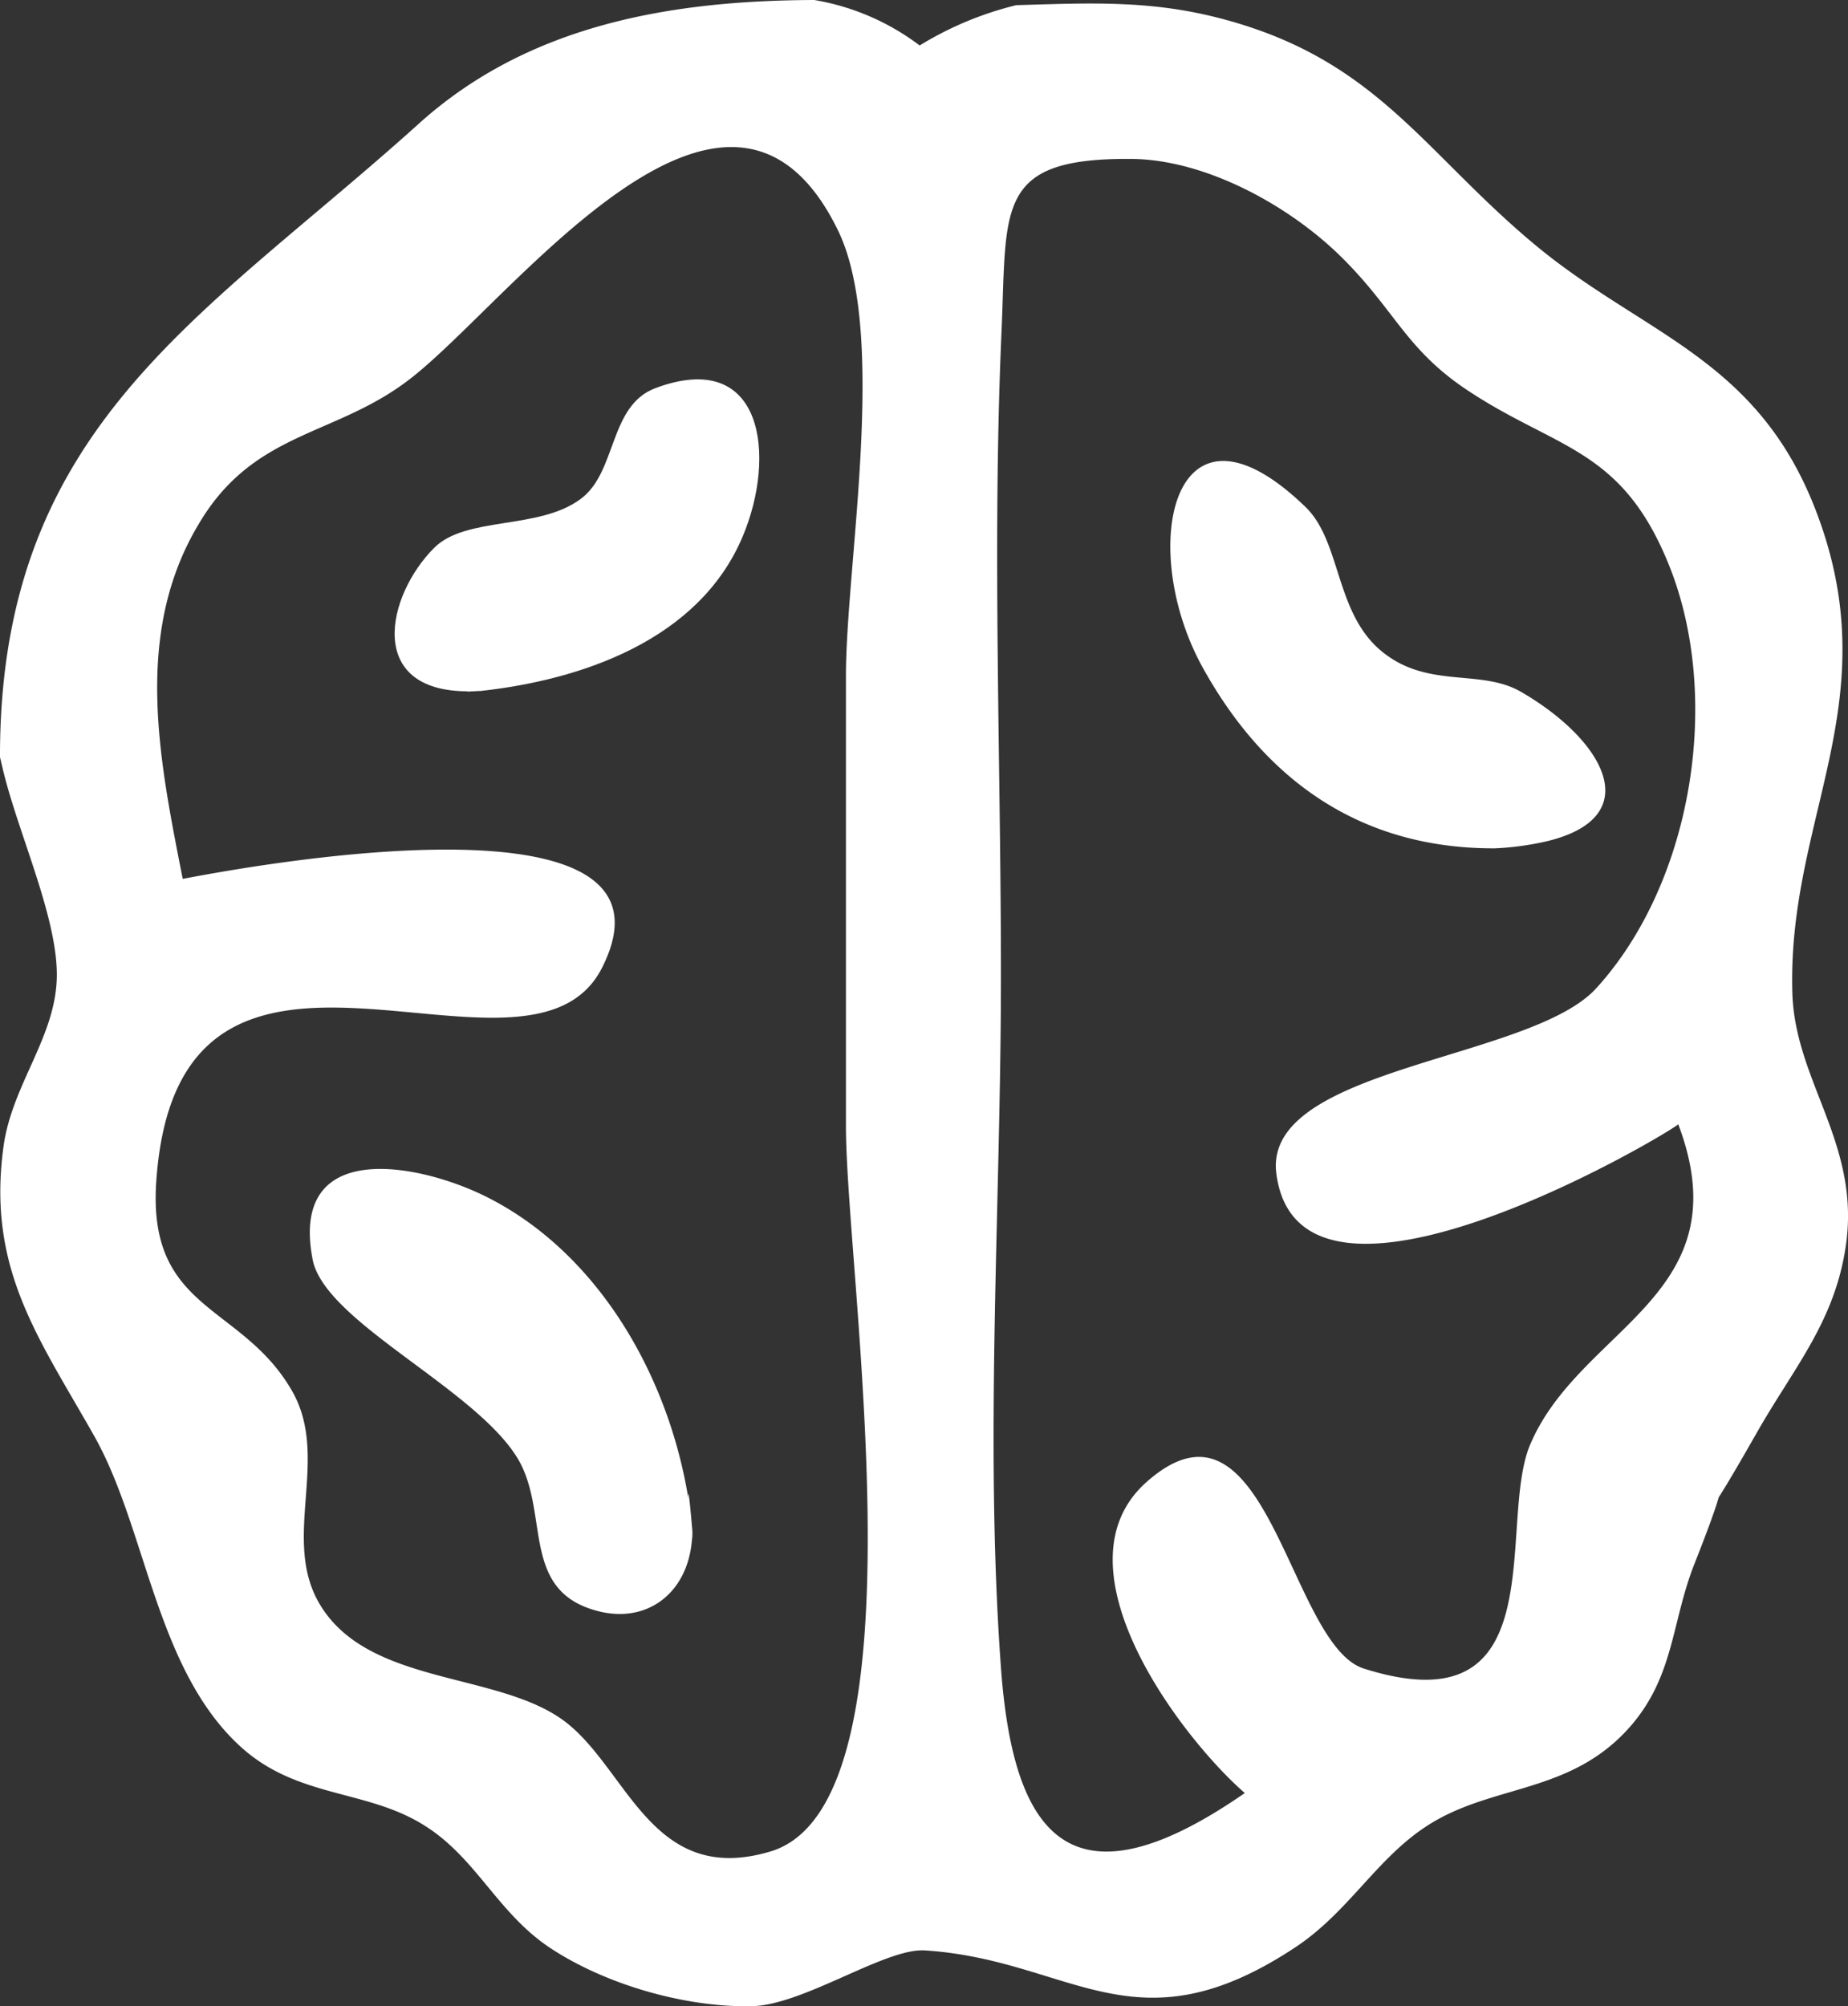 <svg xmlns="http://www.w3.org/2000/svg" viewBox="0 0 357.68 388.21">
  <rect x="0" y="0" width="357.68" height="388.21" fill="#333333" stroke="none"/>
  <defs>
    <style>
      .cls-1 {
        fill: #fff;
      }
    </style>
  </defs>
  <g id="Layer_2" data-name="Layer 2">
    <g id="logo-white">
      <g id="logo-white-2" data-name="logo-white">
        <g id="logo-outline-white">
          <g id="brain-outline-white">
            <path class="cls-1" d="M346.9,191.9c-.9-33.6,18.4-55.9,4.9-92.2C340.5,69.2,318.2,65,296.9,47.2,275,28.9,266.1,11,235.2,3.3,221.9,0,210.4.6,196.7,1A65.09,65.09,0,0,0,178,8.8,46.57,46.57,0,0,0,157.6,0C130,.1,102.4,4.7,81.1,23.9,39.61,61.31.4,82.09,0,145.32c0,.27,0,.6,0,1s.16.78.24,1.18c0,.09,0,.18.06.25C3,160.13,11.1,177.06,11,188.8S2.4,209.7.7,221.7c-3.3,23.7,6.7,37,17.5,56.1,10.2,18,11.9,45.3,28.5,60.3,11,9.9,24.3,8.1,35.4,15.1,10,6.2,14.1,16.8,24.2,23.6,10.8,7.2,26.2,11.6,39,11.4,10.1-.1,26-11.3,33.7-10.8,28.3,1.8,40.5,19.9,71.4-.4,10.5-6.8,15.9-17.3,25.8-23.7,12.6-8.2,27.8-6,39.4-19.3,8.5-9.8,7.9-20.2,12.4-31.5,2.85-7.21,4.17-11,4.65-12.76,1.35-2.1,3.67-6,7.45-12.64,7.3-12.8,15.4-21.8,17.3-37.1C359.7,220.8,347.3,208.9,346.9,191.9ZM149.13,358.25c-23.1,6.9-27.6-16.1-40-25.3-12.9-9.5-37.6-6.8-47.1-22.3-7.8-12.7,2-28.4-5.5-41.5-9.7-16.9-27.9-15.3-26.3-40.3,4.1-62.9,71.9-13.2,86.3-41.6,19.23-38.06-81.15-17.06-81.17-17.2-4.48-22.88-9.65-47.33,3.07-68.6,10.6-18,26.1-16.9,40.5-27.8,19.3-14.5,61.7-73,83.2-29.2,9.8,19.9,1.6,64.7,1.6,86.4v87C163.73,246.75,179.83,349.05,149.13,358.25Zm159.8-167c-12.8,14-64.5,15.2-61.9,35.8,4.4,34.4,74.6-6.9,77.8-9.5,12.6,33.4-19.3,39.2-28.8,62.3-6.2,15.5,5.1,54.8-32.1,43-14.5-4.7-18.6-56.8-42-36.1-18.5,16.4,6.7,49.5,19,60.2-34.5,23.9-44.9,7.2-47.2-24.3-3.2-44,0-89.8,0-133.9,0-41.3-1.7-83,.1-124.3,1.1-24.3-1.4-33.9,25.1-33.7,14.4.1,30.5,9,40.5,18.8,10.5,10.3,12.5,17.8,24.2,25.7,17.4,11.7,30,11.2,39.2,33.6C333.43,134.55,327.73,170.65,308.93,191.25Z"/>
            <path class="cls-1" d="M299.56,162.74a55.83,55.83,0,0,1-10.23,1.41c-26.6.1-44.8-13.8-56.5-34.9-12.9-23.2-5.9-56,19.8-31.2,7,6.7,5.7,20.4,14.7,27.9s19.3,3.3,27.2,8C310.42,143.2,318.84,158,299.56,162.74Z"/>
            <path class="cls-1" d="M134,296.15a9.9,9.9,0,0,1-.09,2h0c-.91,10.25-8.81,16.1-18.3,13.56-14.5-3.8-9.5-17.9-14.8-28.4-7.2-14-37.9-27.2-40.3-39.6-4.5-23.3,20-18.8,33.3-12.3,22,10.85,35.57,34.87,39.41,58.49C133.19,288.15,133.36,288.66,134,296.15Z"/>
            <path class="cls-1" d="M143.73,103.85c-8.45,20-31.15,27.71-50.77,29.86l-.13,0-.2,0c-2.63.16-2.67.13-1.95.06-20,.06-15.86-18.55-6.65-27.76,6.2-6.2,20.3-3.4,28.4-9.5,7-5.2,5.4-18,14.4-21.4C147.83,67.25,150.33,88.25,143.73,103.85Z"/>
          </g>
        </g>
      </g>
    </g>
  </g>
</svg>
